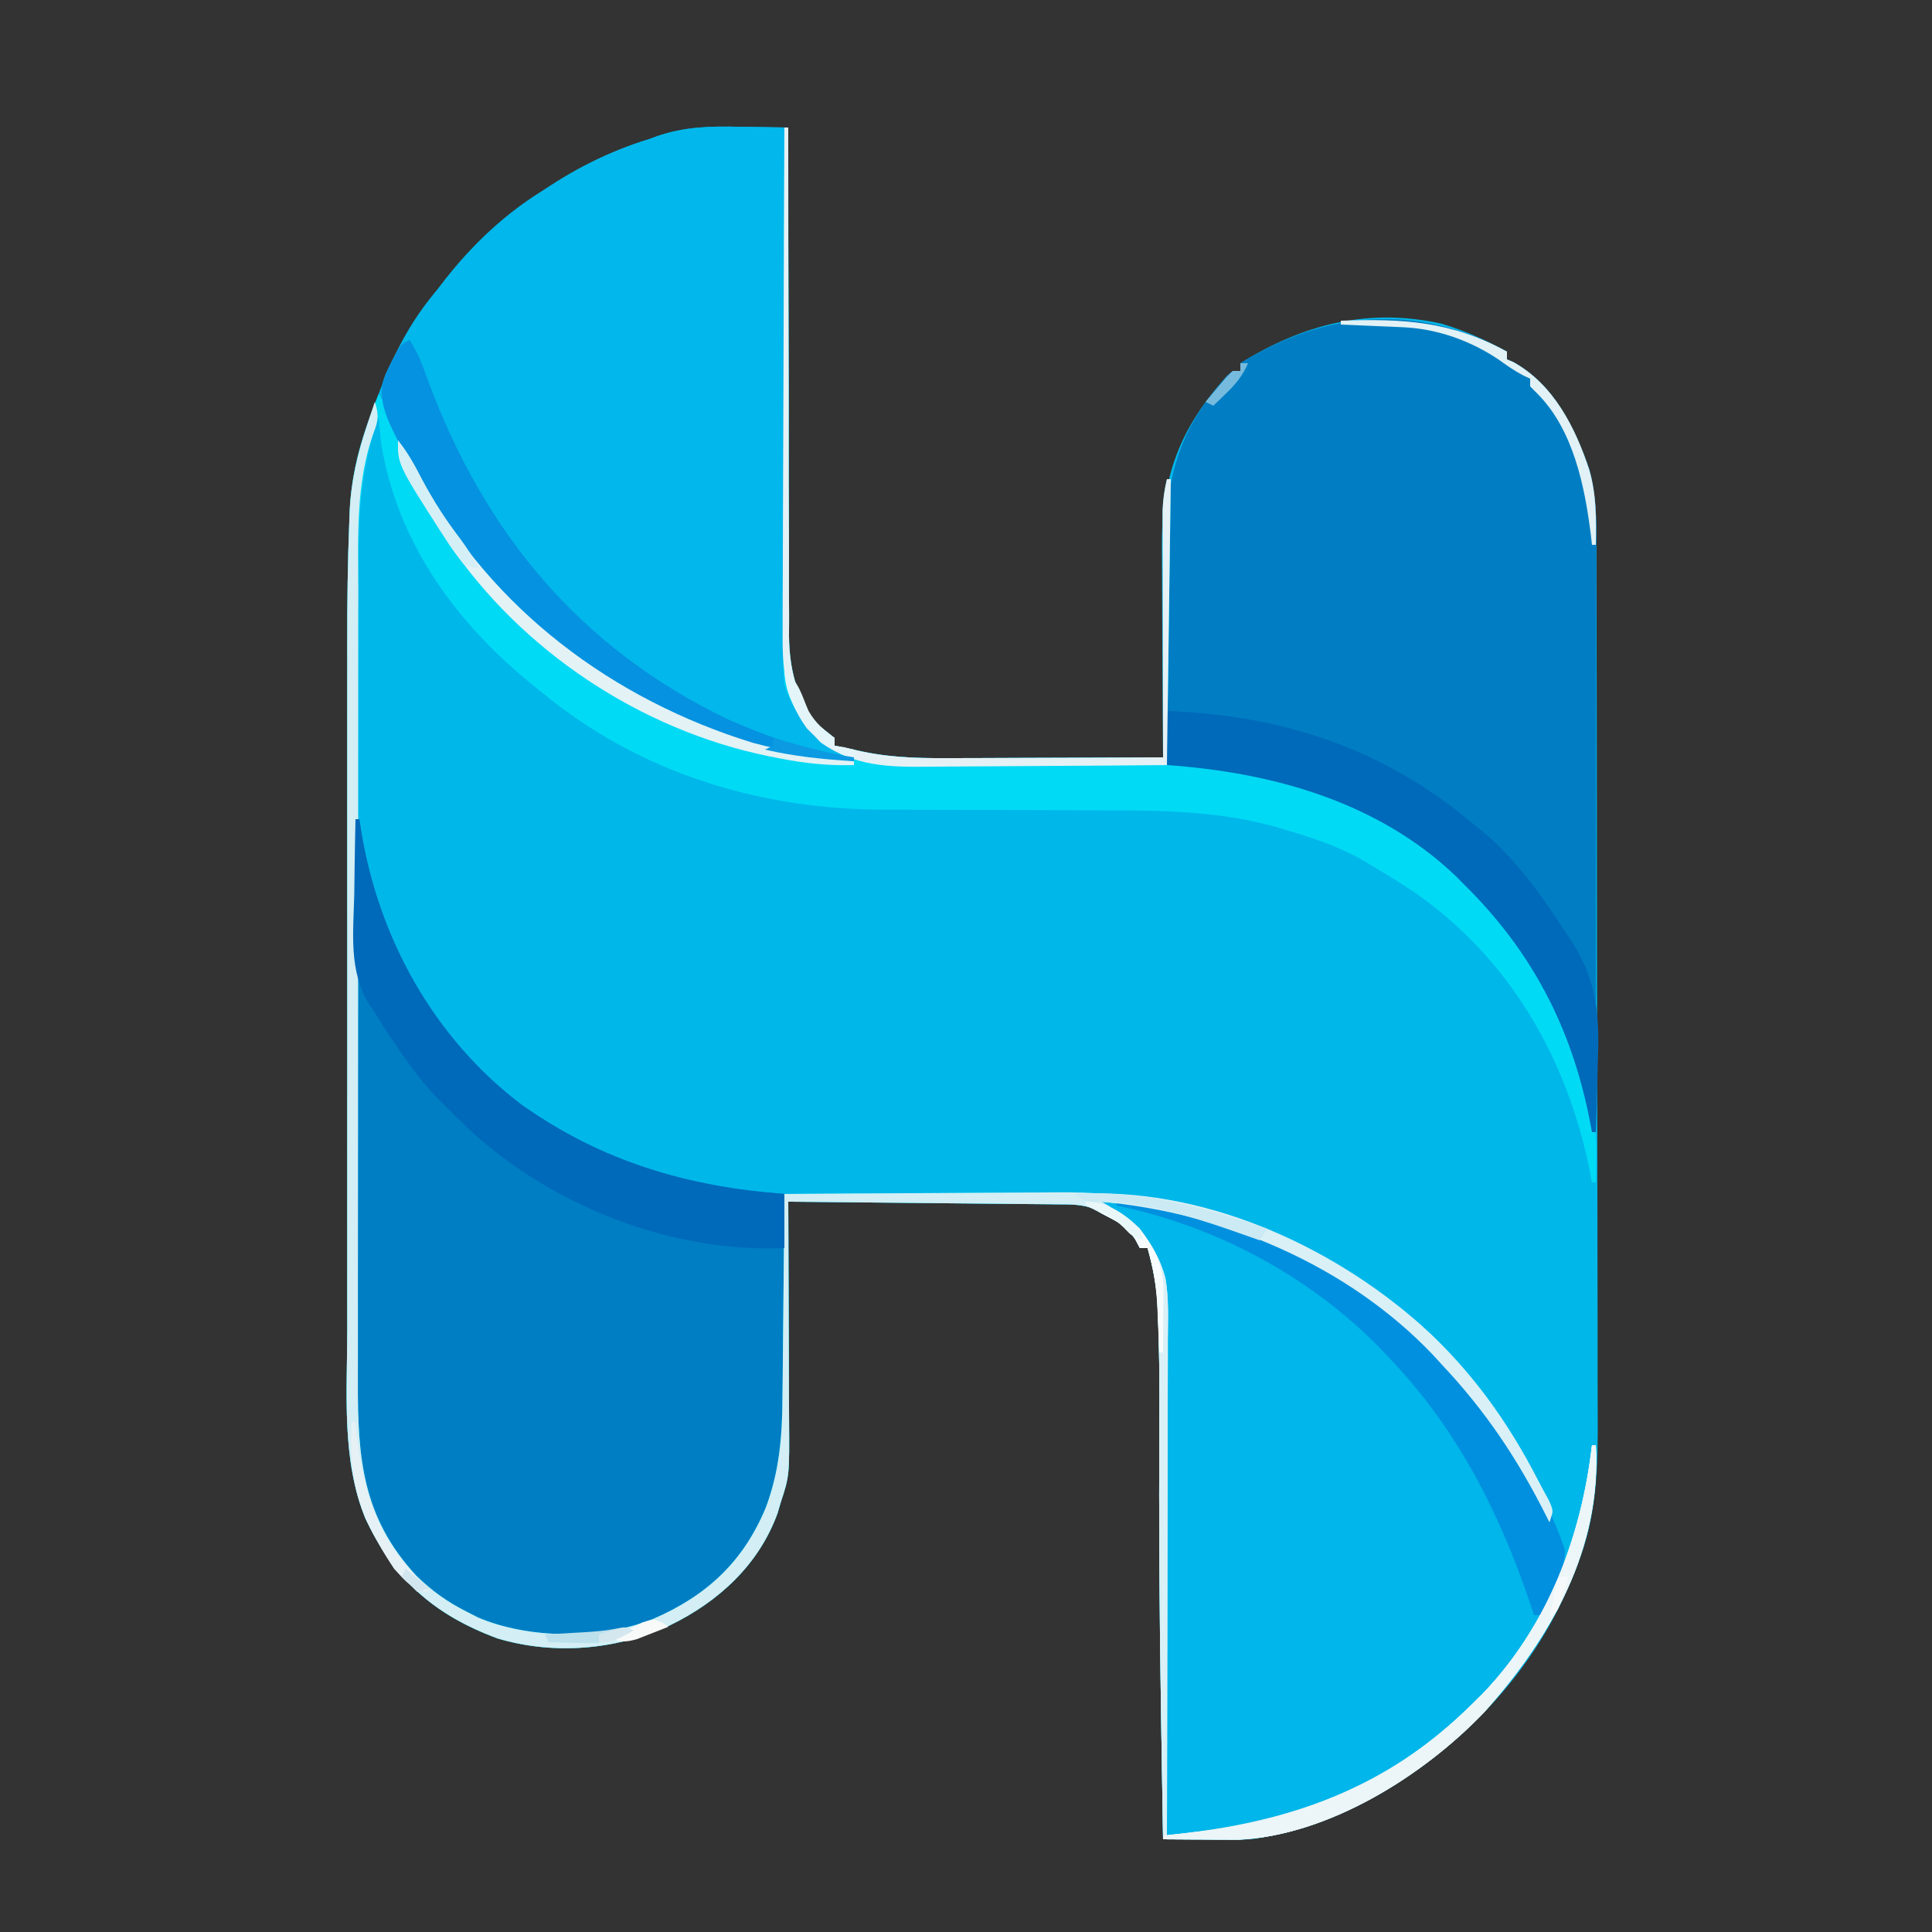 <?xml version="1.0" encoding="UTF-8"?>
<svg version="1.1" xmlns="http://www.w3.org/2000/svg" width="500" height="500">
<rect width="100%" height="100%" fill="#333333" stroke="none"/>
<path d="M0 0 C1.195 0.014 2.39 0.027 3.621 0.041 C6.54 0.076 9.457 0.125 12.375 0.188 C12.374 1.269 12.374 1.269 12.374 2.372 C12.367 19.951 12.393 37.53 12.455 55.109 C12.485 63.611 12.503 72.112 12.495 80.613 C12.488 88.028 12.502 95.442 12.541 102.856 C12.561 106.778 12.571 110.699 12.555 114.621 C12.541 118.321 12.555 122.021 12.59 125.721 C12.602 127.708 12.584 129.696 12.565 131.683 C12.683 140.265 14.362 147.095 19.375 154.188 C21.028 155.538 22.692 156.875 24.375 158.188 C24.375 158.847 24.375 159.507 24.375 160.188 C25.101 160.331 25.827 160.474 26.575 160.622 C28.288 160.968 29.997 161.329 31.701 161.716 C39.968 163.459 48.14 163.444 56.543 163.383 C58.074 163.379 59.606 163.376 61.137 163.374 C65.13 163.367 69.123 163.347 73.116 163.325 C77.206 163.304 81.295 163.295 85.385 163.285 C93.382 163.264 101.378 163.23 109.375 163.188 C109.365 161.968 109.365 161.968 109.355 160.725 C109.294 153.017 109.249 145.31 109.22 137.602 C109.204 133.641 109.183 129.68 109.149 125.718 C109.116 121.886 109.098 118.054 109.09 114.222 C109.085 112.77 109.074 111.317 109.058 109.864 C108.854 90.977 113.383 78.345 125.996 64.395 C127.375 63.188 127.375 63.188 129.375 63.188 C129.375 62.528 129.375 61.867 129.375 61.188 C145.412 51.2 162.415 46.728 181.402 50.949 C187.383 52.715 192.916 55.19 198.375 58.188 C198.375 58.847 198.375 59.508 198.375 60.188 C199.179 60.528 199.179 60.528 200 60.875 C210.443 66.646 215.908 77.697 219.684 88.652 C221.412 94.99 221.523 101.081 221.522 107.603 C221.526 108.651 221.53 109.699 221.533 110.779 C221.544 114.291 221.548 117.802 221.552 121.314 C221.558 123.833 221.565 126.351 221.572 128.869 C221.591 136.427 221.602 143.984 221.611 151.541 C221.615 155.106 221.62 158.671 221.626 162.236 C221.643 174.097 221.657 185.959 221.664 197.82 C221.666 200.895 221.668 203.97 221.67 207.046 C221.671 207.81 221.671 208.574 221.672 209.362 C221.68 221.728 221.705 234.094 221.738 246.461 C221.771 259.177 221.789 271.893 221.792 284.61 C221.794 291.741 221.803 298.873 221.828 306.004 C221.853 312.719 221.856 319.434 221.846 326.149 C221.845 328.605 221.852 331.061 221.865 333.517 C221.933 346.355 221.76 358.009 217.375 370.188 C217.072 371.032 216.77 371.877 216.458 372.748 C215.729 374.685 214.927 376.557 214.062 378.438 C213.763 379.101 213.464 379.764 213.156 380.448 C201.3 406.073 178.618 426.906 152.375 437.188 C134.723 443.336 134.723 443.336 126.074 443.285 C125.098 443.282 124.121 443.279 123.115 443.275 C121.604 443.263 121.604 443.263 120.062 443.25 C119.036 443.245 118.009 443.241 116.951 443.236 C114.426 443.225 111.9 443.208 109.375 443.188 C109.2 432.875 109.034 422.563 108.875 412.25 C108.863 411.476 108.851 410.703 108.839 409.906 C108.455 385.144 108.276 360.394 108.412 335.629 C108.457 325.945 108.451 316.277 108 306.602 C107.954 305.488 107.954 305.488 107.906 304.353 C107.633 299.418 106.693 294.952 105.375 290.188 C104.715 290.188 104.055 290.188 103.375 290.188 C102.787 289.074 102.787 289.074 102.188 287.938 C99.728 284.205 97.355 283.212 93.375 281.188 C92.508 280.646 92.508 280.646 91.622 280.094 C88.406 278.797 85.269 278.879 81.853 278.869 C81.101 278.859 80.349 278.849 79.575 278.838 C77.097 278.807 74.619 278.79 72.141 278.773 C70.42 278.755 68.699 278.735 66.979 278.715 C62.455 278.663 57.93 278.624 53.406 278.587 C48.788 278.547 44.169 278.495 39.551 278.445 C30.492 278.349 21.434 278.264 12.375 278.188 C12.379 279.047 12.384 279.906 12.388 280.791 C12.429 288.912 12.459 297.033 12.479 305.154 C12.489 309.328 12.503 313.502 12.526 317.677 C12.548 321.71 12.56 325.743 12.565 329.776 C12.568 331.31 12.576 332.844 12.586 334.378 C12.687 349.139 12.687 349.139 10.375 356.188 C10.126 357.04 9.877 357.892 9.621 358.77 C4.773 372.142 -5.654 381.684 -18.168 387.779 C-32.003 394.192 -48.094 395.586 -62.824 391.227 C-79.379 385.085 -89.549 375.992 -97.043 360.199 C-103.271 345.024 -101.772 327.746 -101.754 311.617 C-101.756 309.492 -101.758 307.368 -101.76 305.244 C-101.764 299.518 -101.763 293.793 -101.759 288.067 C-101.757 282.041 -101.759 276.015 -101.761 269.989 C-101.763 259.867 -101.76 249.744 -101.755 239.622 C-101.75 227.973 -101.752 216.324 -101.757 204.674 C-101.762 194.625 -101.762 184.575 -101.76 174.525 C-101.758 168.544 -101.758 162.563 -101.761 156.582 C-101.764 150.95 -101.762 145.318 -101.756 139.685 C-101.755 137.637 -101.755 135.588 -101.758 133.54 C-101.768 123.107 -101.644 112.692 -101.215 102.267 C-101.181 101.368 -101.147 100.469 -101.111 99.542 C-100.748 91.694 -99.294 84.602 -96.625 77.188 C-96.337 76.385 -96.048 75.583 -95.751 74.756 C-92.284 65.296 -88.838 56.208 -82.625 48.188 C-82.078 47.37 -81.532 46.553 -80.969 45.711 C-73.076 34.107 -62.706 23.419 -50.625 16.188 C-50.029 15.828 -49.434 15.469 -48.82 15.099 C-40.705 10.244 -32.719 5.933 -23.625 3.188 C-22.97 2.946 -22.316 2.704 -21.641 2.455 C-14.368 -0.058 -7.639 -0.166 0 0 Z " fill="#00B7EA" transform="translate(191.625,32.812)"/>
<path d="M0 0 C0 0.66 0 1.32 0 2 C0.536 2.227 1.073 2.454 1.625 2.688 C12.068 8.459 17.533 19.509 21.309 30.465 C22.718 35.634 23.124 40.562 23.12 45.91 C23.121 46.58 23.122 47.251 23.123 47.942 C23.124 50.176 23.119 52.41 23.114 54.644 C23.113 56.251 23.113 57.858 23.114 59.464 C23.114 63.817 23.108 68.17 23.101 72.523 C23.095 77.075 23.095 81.628 23.093 86.18 C23.09 94.796 23.082 103.413 23.072 112.029 C23.061 121.841 23.055 131.652 23.05 141.463 C23.04 161.642 23.022 181.821 23 202 C22.67 202 22.34 202 22 202 C21.792 200.898 21.585 199.796 21.371 198.66 C16.628 174.776 6.366 155.119 -11 138 C-11.726 137.264 -12.451 136.528 -13.199 135.77 C-30.596 119.168 -54.914 109.929 -78.586 107.859 C-79.953 107.732 -79.953 107.732 -81.348 107.601 C-83.565 107.395 -85.782 107.194 -88 107 C-88.047 98.358 -88.082 89.717 -88.104 81.075 C-88.114 77.061 -88.128 73.047 -88.151 69.033 C-88.173 65.15 -88.185 61.266 -88.19 57.382 C-88.193 55.91 -88.201 54.439 -88.211 52.968 C-88.352 33.178 -85.723 20.966 -72.379 6.207 C-71 5 -71 5 -69 5 C-69 4.34 -69 3.68 -69 3 C-47.136 -10.616 -23.031 -12.644 0 0 Z " fill="#017EC3" transform="translate(390,91)"/>
<path d="M0 0 C0.33 0 0.66 0 1 0 C1.147 0.969 1.294 1.939 1.445 2.938 C6.002 30.953 20.333 56.814 43.188 74.062 C60.823 86.41 79.981 94.169 101.496 96.113 C102.414 96.2 103.332 96.288 104.278 96.378 C106.518 96.59 108.759 96.797 111 97 C111.093 105.624 111.164 114.248 111.207 122.873 C111.228 126.879 111.256 130.885 111.302 134.891 C111.346 138.769 111.369 142.646 111.38 146.523 C111.387 147.991 111.401 149.459 111.423 150.926 C111.665 167.885 107.813 182.93 96.125 195.688 C82.539 208.643 66.585 211.644 48.406 211.312 C33.763 210.704 22.181 204.045 12.191 193.57 C4.091 184.069 -0.13 171.484 -0.12 159.097 C-0.121 158.415 -0.122 157.732 -0.123 157.03 C-0.124 154.751 -0.119 152.473 -0.114 150.194 C-0.113 148.558 -0.113 146.922 -0.114 145.286 C-0.114 140.848 -0.108 136.41 -0.101 131.973 C-0.095 127.334 -0.095 122.695 -0.093 118.055 C-0.09 109.272 -0.082 100.489 -0.072 91.706 C-0.061 81.706 -0.055 71.707 -0.05 61.707 C-0.04 41.138 -0.022 20.569 0 0 Z " fill="#007EC3" transform="translate(92,212)"/>
<path d="M0 0 C1.147 0.014 2.295 0.027 3.477 0.041 C6.277 0.076 9.076 0.125 11.875 0.188 C11.876 0.92 11.876 1.653 11.877 2.408 C11.892 20.271 11.934 38.133 12.007 55.995 C12.042 64.633 12.067 73.271 12.071 81.91 C12.074 89.442 12.094 96.974 12.136 104.506 C12.157 108.491 12.169 112.476 12.161 116.462 C12.154 120.22 12.17 123.977 12.203 127.735 C12.215 129.758 12.203 131.781 12.189 133.805 C12.302 142.818 13.954 149.696 19.973 156.59 C20.621 157.096 21.269 157.603 21.938 158.125 C22.588 158.65 23.239 159.174 23.91 159.715 C24.559 160.201 25.207 160.687 25.875 161.188 C26.616 161.746 27.357 162.304 28.121 162.879 C28.7 163.311 29.279 163.743 29.875 164.188 C-5.313 162.982 -38.732 144.647 -62.683 119.556 C-73.426 108.032 -81.378 95.195 -88.25 81.062 C-88.641 80.269 -89.032 79.475 -89.434 78.657 C-91.733 73.754 -93.406 69.752 -91.473 64.372 C-90.58 62.324 -89.598 60.354 -88.562 58.375 C-88.2 57.668 -87.837 56.961 -87.463 56.232 C-84.561 50.718 -81.249 45.869 -77.125 41.188 C-76.313 40.215 -76.313 40.215 -75.484 39.223 C-61.524 22.75 -44.003 9.491 -23.125 3.188 C-22.465 2.946 -21.804 2.704 -21.124 2.455 C-14.003 0.009 -7.478 -0.17 0 0 Z " fill="#02B7EB" transform="translate(191.125,32.812)"/>
<path d="M0 0 C33.833 0.668 65.187 18.037 89 41 C89.779 41.715 90.557 42.431 91.359 43.168 C104.852 55.919 115.924 73.47 122 91 C121.76 96.79 120.401 101.119 117.562 106.188 C117.208 106.832 116.853 107.476 116.487 108.14 C101.945 133.787 78.112 152.331 50 161 C49.118 161.286 48.237 161.572 47.328 161.867 C40.915 163.727 34.727 164.296 28.094 164.582 C26.778 164.645 26.778 164.645 25.437 164.709 C23.291 164.81 21.146 164.906 19 165 C18.999 164.278 18.997 163.557 18.996 162.813 C18.958 145.217 18.899 127.622 18.816 110.026 C18.776 101.517 18.744 93.008 18.729 84.499 C18.716 77.078 18.689 69.658 18.645 62.238 C18.623 58.312 18.607 54.387 18.608 50.461 C18.609 46.758 18.591 43.056 18.559 39.353 C18.546 37.362 18.553 35.371 18.561 33.38 C18.459 24.485 17.212 15.98 11.812 8.625 C8.233 5.284 4.373 3.153 0 1 C0 0.67 0 0.34 0 0 Z " fill="#00B6EA" transform="translate(283,310)"/>
<path d="M0 0 C0.33 0 0.66 0 1 0 C0.999 1.081 0.999 1.081 0.999 2.184 C0.992 19.764 1.018 37.343 1.08 54.922 C1.11 63.423 1.128 71.924 1.12 80.426 C1.113 87.84 1.127 95.254 1.166 102.668 C1.186 106.59 1.196 110.511 1.18 114.433 C1.166 118.134 1.18 121.833 1.215 125.534 C1.227 127.521 1.209 129.508 1.19 131.495 C1.308 140.077 2.987 146.907 8 154 C9.653 155.35 11.317 156.687 13 158 C13 158.66 13 159.32 13 160 C13.726 160.143 14.452 160.287 15.2 160.434 C16.913 160.78 18.622 161.141 20.326 161.528 C28.593 163.271 36.765 163.256 45.168 163.195 C46.699 163.192 48.231 163.189 49.762 163.187 C53.755 163.179 57.748 163.16 61.741 163.137 C65.831 163.117 69.92 163.108 74.01 163.098 C82.007 163.076 90.003 163.042 98 163 C97.998 162.172 97.996 161.343 97.993 160.49 C97.973 152.677 97.958 144.865 97.948 137.052 C97.943 133.035 97.936 129.019 97.925 125.003 C97.914 121.125 97.908 117.248 97.905 113.371 C97.903 111.893 97.9 110.415 97.894 108.937 C97.887 106.864 97.886 104.791 97.886 102.718 C97.884 101.539 97.882 100.36 97.88 99.145 C97.988 96.304 98.346 93.76 99 91 C99.33 91 99.66 91 100 91 C99.67 115.42 99.34 139.84 99 165 C103.29 165 107.58 165 112 165 C136.177 167.748 158.35 178.474 176 195 C176.807 195.727 177.614 196.454 178.445 197.203 C195.799 213.529 209.35 239.527 210.113 263.566 C210.123 266.714 210.09 269.854 210 273 C209.67 273 209.34 273 209 273 C208.762 271.728 208.762 271.728 208.52 270.43 C202.657 240.954 187.636 214.764 162.602 197.641 C159.128 195.324 155.587 193.136 152 191 C151.069 190.443 150.139 189.886 149.18 189.312 C142.947 185.903 136.476 183.745 129.688 181.75 C128.859 181.504 128.03 181.257 127.176 181.003 C113.254 177.13 99.408 176.716 85.061 176.726 C81.942 176.727 78.823 176.713 75.703 176.697 C66.845 176.651 57.986 176.626 49.128 176.619 C43.677 176.614 38.226 176.59 32.775 176.554 C30.723 176.544 28.672 176.542 26.62 176.547 C-6.118 176.629 -37.521 167.141 -63 146 C-63.555 145.554 -64.11 145.109 -64.682 144.649 C-84.739 128.539 -100.343 107.428 -104.414 81.348 C-104.484 80.594 -104.553 79.839 -104.625 79.062 C-104.7 78.29 -104.775 77.518 -104.852 76.723 C-104.901 76.154 -104.95 75.586 -105 75 C-110.451 89.867 -110.293 104.389 -110.275 120.029 C-110.279 122.465 -110.284 124.9 -110.29 127.336 C-110.302 133.242 -110.305 139.148 -110.302 145.054 C-110.301 149.857 -110.302 154.661 -110.307 159.465 C-110.307 160.494 -110.307 160.494 -110.308 161.543 C-110.31 162.937 -110.311 164.331 -110.312 165.725 C-110.323 178.769 -110.321 191.813 -110.315 204.857 C-110.309 216.769 -110.321 228.681 -110.34 240.593 C-110.359 252.852 -110.367 265.111 -110.364 277.37 C-110.362 284.241 -110.364 291.113 -110.378 297.984 C-110.392 304.446 -110.389 310.907 -110.376 317.368 C-110.374 319.734 -110.376 322.099 -110.385 324.465 C-110.449 344.192 -109.265 359.657 -95.281 374.773 C-91.252 378.706 -87.223 381.604 -82.188 384.125 C-81.212 384.623 -80.236 385.12 -79.23 385.633 C-66.015 391.226 -47.306 391.345 -34 386 C-20.068 379.979 -10.513 371.084 -4.734 356.984 C-1.172 347.36 -0.532 338.218 -0.488 328.051 C-0.471 326.542 -0.453 325.033 -0.434 323.524 C-0.387 319.59 -0.357 315.657 -0.33 311.722 C-0.3 307.693 -0.254 303.664 -0.209 299.635 C-0.123 291.757 -0.056 283.878 0 276 C11.259 275.907 22.517 275.836 33.776 275.793 C39.006 275.772 44.236 275.744 49.466 275.698 C54.53 275.654 59.594 275.631 64.658 275.62 C66.573 275.613 68.488 275.599 70.403 275.577 C107.285 275.173 141.79 288.005 168.626 313.535 C179.679 324.409 187.923 336.302 195.004 350.071 C195.919 351.843 196.877 353.593 197.84 355.34 C199 358 199 358 198 361 C197.744 360.487 197.488 359.975 197.225 359.446 C189.753 344.579 181.47 332.154 170 320 C169.327 319.263 168.654 318.525 167.961 317.766 C145.895 294.46 113.606 280.85 82 278 C82.58 278.329 83.16 278.657 83.758 278.996 C91.252 283.56 96.211 289.079 98.581 297.679 C99.54 302.993 99.257 308.449 99.227 313.83 C99.226 315.23 99.227 316.63 99.228 318.03 C99.229 321.815 99.217 325.599 99.203 329.384 C99.19 333.345 99.189 337.306 99.187 341.267 C99.181 348.761 99.164 356.255 99.144 363.748 C99.122 372.283 99.111 380.817 99.101 389.352 C99.08 406.901 99.045 424.451 99 442 C102.824 441.555 106.646 441.097 110.469 440.637 C111.542 440.512 112.616 440.387 113.722 440.259 C138.446 437.253 160.412 425.432 178 408 C178.879 407.134 179.758 406.267 180.664 405.375 C197.498 387.864 206.247 364.839 209 341 C209.33 341 209.66 341 210 341 C211.482 367.722 198.463 390.719 181.105 410.117 C165.455 426.526 140.727 442.091 117.413 443.114 C116.517 443.108 115.622 443.103 114.699 443.098 C113.723 443.094 112.746 443.091 111.74 443.088 C110.229 443.075 110.229 443.075 108.688 443.062 C107.661 443.058 106.634 443.053 105.576 443.049 C103.051 443.037 100.525 443.021 98 443 C97.825 432.688 97.659 422.375 97.5 412.062 C97.488 411.289 97.476 410.515 97.464 409.718 C97.08 384.957 96.901 360.207 97.037 335.442 C97.082 325.758 97.076 316.089 96.625 306.414 C96.579 305.301 96.579 305.301 96.531 304.165 C96.258 299.231 95.318 294.765 94 290 C93.34 290 92.68 290 92 290 C91.412 288.886 91.412 288.886 90.812 287.75 C88.353 284.018 85.98 283.025 82 281 C81.133 280.459 81.133 280.459 80.247 279.907 C77.031 278.609 73.894 278.692 70.478 278.681 C69.726 278.671 68.974 278.661 68.2 278.651 C65.722 278.62 63.244 278.603 60.766 278.586 C59.045 278.567 57.324 278.548 55.604 278.527 C51.08 278.476 46.555 278.436 42.031 278.399 C37.413 278.359 32.794 278.308 28.176 278.258 C19.117 278.161 10.059 278.077 1 278 C1.004 278.859 1.009 279.718 1.013 280.604 C1.054 288.724 1.084 296.845 1.104 304.966 C1.114 309.141 1.128 313.315 1.151 317.489 C1.173 321.522 1.185 325.555 1.19 329.588 C1.193 331.122 1.201 332.656 1.211 334.19 C1.312 348.952 1.312 348.952 -1 356 C-1.249 356.852 -1.498 357.704 -1.754 358.582 C-6.602 371.955 -17.029 381.496 -29.543 387.591 C-43.378 394.005 -59.469 395.399 -74.199 391.039 C-90.754 384.897 -100.924 375.804 -108.418 360.012 C-114.646 344.836 -113.147 327.559 -113.129 311.429 C-113.131 309.305 -113.133 307.181 -113.135 305.056 C-113.139 299.331 -113.138 293.605 -113.134 287.88 C-113.132 281.854 -113.134 275.827 -113.136 269.801 C-113.138 259.679 -113.135 249.557 -113.13 239.435 C-113.125 227.785 -113.127 216.136 -113.132 204.487 C-113.137 194.437 -113.137 184.387 -113.135 174.337 C-113.133 168.357 -113.133 162.376 -113.136 156.395 C-113.139 150.762 -113.137 145.13 -113.131 139.498 C-113.13 137.449 -113.13 135.401 -113.133 133.352 C-113.143 122.936 -113.024 112.536 -112.609 102.127 C-112.578 101.234 -112.546 100.341 -112.514 99.42 C-112.031 88.747 -109.026 78.863 -105 69 C-103.263 71.606 -102.029 73.991 -100.75 76.832 C-95.437 88.429 -90.039 99.077 -82 109 C-81.567 109.548 -81.134 110.096 -80.688 110.661 C-58.587 138.55 -26.774 157.047 8.379 162.703 C10.945 162.994 13.42 163.056 16 163 C15.154 162.505 14.309 162.01 13.438 161.5 C7.211 157.325 1.984 151.315 0 144 C-0.43 139.331 -0.38 134.67 -0.341 129.987 C-0.34 128.567 -0.34 127.147 -0.342 125.727 C-0.343 121.889 -0.325 118.051 -0.304 114.212 C-0.285 110.195 -0.284 106.178 -0.28 102.161 C-0.271 94.561 -0.246 86.961 -0.216 79.361 C-0.182 70.705 -0.166 62.05 -0.151 53.395 C-0.12 35.596 -0.067 17.798 0 0 Z " fill="#01DAF5" transform="translate(203,33)"/>
<path d="M0 0 C1.07 3.216 0.936 4.875 -0.312 8 C-5.031 21.281 -4.291 35.135 -4.275 49.029 C-4.279 51.465 -4.284 53.9 -4.29 56.336 C-4.302 62.242 -4.305 68.148 -4.302 74.054 C-4.301 78.857 -4.302 83.661 -4.307 88.465 C-4.307 89.494 -4.307 89.494 -4.308 90.543 C-4.31 91.937 -4.311 93.331 -4.312 94.725 C-4.323 107.769 -4.321 120.813 -4.315 133.857 C-4.309 145.769 -4.321 157.681 -4.34 169.593 C-4.359 181.852 -4.367 194.111 -4.364 206.37 C-4.362 213.241 -4.364 220.113 -4.378 226.984 C-4.392 233.446 -4.389 239.907 -4.376 246.368 C-4.374 248.734 -4.376 251.099 -4.385 253.465 C-4.449 273.192 -3.265 288.657 10.719 303.773 C14.748 307.706 18.777 310.604 23.812 313.125 C24.788 313.623 25.764 314.12 26.77 314.633 C39.985 320.226 58.694 320.345 72 315 C85.932 308.979 95.487 300.084 101.266 285.984 C104.828 276.36 105.468 267.218 105.512 257.051 C105.529 255.542 105.547 254.033 105.566 252.524 C105.613 248.59 105.643 244.657 105.67 240.722 C105.7 236.693 105.746 232.664 105.791 228.635 C105.877 220.757 105.944 212.878 106 205 C117.259 204.907 128.517 204.836 139.776 204.793 C145.006 204.772 150.236 204.744 155.466 204.698 C160.53 204.654 165.594 204.631 170.658 204.62 C172.573 204.613 174.488 204.599 176.403 204.577 C213.285 204.173 247.79 217.005 274.626 242.535 C285.679 253.409 293.923 265.302 301.004 279.071 C301.919 280.843 302.877 282.593 303.84 284.34 C305 287 305 287 304 290 C303.744 289.487 303.488 288.975 303.225 288.446 C295.753 273.579 287.47 261.154 276 249 C275.327 248.263 274.654 247.525 273.961 246.766 C251.895 223.46 219.606 209.85 188 207 C188.87 207.493 188.87 207.493 189.758 207.996 C197.252 212.56 202.211 218.079 204.581 226.679 C205.54 231.993 205.257 237.449 205.227 242.83 C205.226 244.23 205.227 245.63 205.228 247.03 C205.229 250.815 205.217 254.599 205.203 258.384 C205.19 262.345 205.189 266.306 205.187 270.267 C205.181 277.761 205.164 285.255 205.144 292.748 C205.122 301.283 205.111 309.817 205.101 318.352 C205.08 335.901 205.045 353.451 205 371 C208.824 370.555 212.646 370.097 216.469 369.637 C217.542 369.512 218.616 369.387 219.722 369.259 C244.446 366.253 266.412 354.432 284 337 C284.879 336.134 285.758 335.267 286.664 334.375 C303.498 316.864 312.247 293.839 315 270 C315.33 270 315.66 270 316 270 C317.482 296.722 304.463 319.719 287.105 339.117 C271.455 355.526 246.727 371.091 223.413 372.114 C222.517 372.108 221.622 372.103 220.699 372.098 C219.723 372.094 218.746 372.091 217.74 372.088 C216.229 372.075 216.229 372.075 214.688 372.062 C213.661 372.058 212.634 372.053 211.576 372.049 C209.051 372.037 206.525 372.021 204 372 C203.825 361.688 203.659 351.375 203.5 341.062 C203.488 340.289 203.476 339.515 203.464 338.718 C203.08 313.957 202.901 289.207 203.037 264.442 C203.082 254.758 203.076 245.089 202.625 235.414 C202.594 234.672 202.563 233.93 202.531 233.165 C202.258 228.231 201.318 223.765 200 219 C199.34 219 198.68 219 198 219 C197.412 217.886 197.412 217.886 196.812 216.75 C194.353 213.018 191.98 212.025 188 210 C187.133 209.459 187.133 209.459 186.247 208.907 C183.031 207.609 179.894 207.692 176.478 207.681 C175.726 207.671 174.974 207.661 174.2 207.651 C171.722 207.62 169.244 207.603 166.766 207.586 C165.045 207.567 163.324 207.548 161.604 207.527 C157.08 207.476 152.555 207.436 148.031 207.399 C143.413 207.359 138.794 207.308 134.176 207.258 C125.117 207.161 116.059 207.077 107 207 C107.004 207.859 107.009 208.718 107.013 209.604 C107.054 217.724 107.084 225.845 107.104 233.966 C107.114 238.141 107.128 242.315 107.151 246.489 C107.173 250.522 107.185 254.555 107.19 258.588 C107.193 260.122 107.201 261.656 107.211 263.19 C107.312 277.952 107.312 277.952 105 285 C104.751 285.852 104.502 286.704 104.246 287.582 C99.398 300.955 88.971 310.496 76.457 316.591 C62.622 323.005 46.531 324.399 31.801 320.039 C15.246 313.897 5.076 304.804 -2.418 289.012 C-8.646 273.836 -7.147 256.559 -7.129 240.429 C-7.131 238.305 -7.133 236.181 -7.135 234.056 C-7.139 228.331 -7.138 222.605 -7.134 216.88 C-7.132 210.854 -7.134 204.827 -7.136 198.801 C-7.138 188.679 -7.135 178.557 -7.13 168.435 C-7.125 156.785 -7.127 145.136 -7.132 133.487 C-7.137 123.437 -7.137 113.387 -7.135 103.337 C-7.133 97.357 -7.133 91.376 -7.136 85.395 C-7.139 79.762 -7.137 74.13 -7.131 68.498 C-7.13 66.449 -7.13 64.401 -7.133 62.352 C-7.143 51.939 -7.025 41.541 -6.613 31.135 C-6.582 30.242 -6.551 29.35 -6.519 28.431 C-6.165 20.574 -4.499 13.47 -2 6 C-1.627 4.876 -1.255 3.752 -0.871 2.594 C-0.584 1.738 -0.296 0.882 0 0 Z " fill="#D3EEF4" transform="translate(97,104)"/>
<path d="M0 0 C0.33 0 0.66 0 1 0 C1.147 0.969 1.294 1.939 1.445 2.938 C6.002 30.953 20.333 56.814 43.188 74.062 C64.031 88.656 85.853 95.06 111 97 C111 101.62 111 106.24 111 111 C82.261 112.232 52.216 100.644 30.807 81.551 C28.143 79.094 25.555 76.569 23 74 C22.261 73.261 21.523 72.523 20.762 71.762 C16.627 67.362 13.186 62.554 9.812 57.562 C9.206 56.668 9.206 56.668 8.587 55.755 C7.775 54.52 6.987 53.269 6.22 52.006 C5.394 50.648 4.518 49.321 3.598 48.025 C-1.834 39.327 -0.542 29.235 -0.312 19.375 C-0.287 17.494 -0.265 15.612 -0.244 13.73 C-0.189 9.153 -0.103 4.577 0 0 Z " fill="#006ABA" transform="translate(92,212)"/>
<path d="M0 0 C29.76 1.056 56.111 9.69 79 29 C80.116 29.889 80.116 29.889 81.254 30.797 C90.024 38.006 96.862 47.523 103 57 C104.024 58.54 104.024 58.54 105.068 60.111 C111.548 70.529 111.999 79.404 111.5 91.438 C111.46 93.152 111.423 94.866 111.391 96.58 C111.304 100.722 111.166 104.86 111 109 C110.67 109 110.34 109 110 109 C109.792 107.898 109.585 106.796 109.371 105.66 C104.628 81.776 94.366 62.119 77 45 C76.274 44.264 75.549 43.528 74.801 42.77 C54.528 23.423 27.203 15.903 0 14 C0 9.38 0 4.76 0 0 Z " fill="#006ABA" transform="translate(302,184)"/>
<path d="M0 0 C2.161 3.241 3.333 6.49 4.625 10.125 C19.237 49.777 44.092 79.815 82.438 98.188 C92.899 102.864 103.618 106.415 115 108 C115 108.33 115 108.66 115 109 C79.812 107.795 46.393 89.46 22.442 64.368 C11.699 52.844 3.747 40.008 -3.125 25.875 C-3.516 25.081 -3.907 24.288 -4.309 23.47 C-6.321 19.178 -7.68 15.833 -7 11 C-5.977 8.262 -5.977 8.262 -4.625 5.688 C-4.184 4.825 -3.743 3.963 -3.289 3.074 C-2 1 -2 1 0 0 Z " fill="#0592E0" transform="translate(106,88)"/>
<path d="M0 0 C5.676 -0.256 10.475 0.626 15.938 2.125 C17.183 2.463 17.183 2.463 18.454 2.807 C43.591 9.807 64.249 21.919 83 40 C83.779 40.715 84.557 41.431 85.359 42.168 C98.878 54.944 109.86 72.462 116 90 C115.887 96.786 113.569 101.311 110 107 C109.34 107 108.68 107 108 107 C107.66 105.97 107.319 104.94 106.969 103.879 C99.271 81.052 88.537 59.723 72 42 C71.53 41.487 71.06 40.975 70.575 40.447 C52.037 20.396 26.73 6.503 0 1 C0 0.67 0 0.34 0 0 Z " fill="#0190DF" transform="translate(289,311)"/>
<path d="M0 0 C32.541 -1.94 65.822 12.682 89.847 34 C102.601 45.724 112.093 58.688 120.004 74.071 C120.919 75.843 121.877 77.593 122.84 79.34 C124 82 124 82 123 85 C122.744 84.487 122.488 83.975 122.225 83.446 C114.753 68.579 106.47 56.154 95 44 C94.327 43.263 93.654 42.525 92.961 41.766 C70.895 18.46 38.606 4.85 7 2 C7.58 2.329 8.16 2.657 8.758 2.996 C16.252 7.56 21.211 13.079 23.581 21.679 C24.54 26.993 24.257 32.449 24.227 37.83 C24.226 39.23 24.227 40.63 24.228 42.03 C24.229 45.815 24.217 49.599 24.203 53.384 C24.19 57.345 24.189 61.306 24.187 65.267 C24.181 72.761 24.164 80.255 24.144 87.748 C24.122 96.283 24.111 104.817 24.101 113.352 C24.08 130.901 24.045 148.451 24 166 C27.824 165.555 31.646 165.097 35.469 164.637 C36.542 164.512 37.616 164.387 38.722 164.259 C63.446 161.253 85.412 149.432 103 132 C103.879 131.134 104.758 130.268 105.664 129.375 C122.498 111.864 131.247 88.839 134 65 C134.33 65 134.66 65 135 65 C136.482 91.722 123.463 114.719 106.105 134.117 C90.455 150.526 65.727 166.091 42.413 167.114 C41.517 167.108 40.622 167.103 39.699 167.098 C38.723 167.094 37.746 167.091 36.74 167.088 C35.733 167.08 34.725 167.071 33.688 167.062 C32.661 167.058 31.634 167.053 30.576 167.049 C28.051 167.037 25.525 167.021 23 167 C22.825 156.688 22.659 146.375 22.5 136.062 C22.488 135.289 22.476 134.515 22.464 133.718 C22.08 108.957 21.901 84.207 22.037 59.442 C22.082 49.758 22.076 40.089 21.625 30.414 C21.594 29.672 21.563 28.93 21.531 28.165 C21.258 23.231 20.318 18.765 19 14 C18.34 14 17.68 14 17 14 C16.608 13.258 16.216 12.515 15.812 11.75 C13.353 8.018 10.98 7.025 7 5 C6.196 4.588 5.391 4.175 4.562 3.75 C4.047 3.502 3.531 3.255 3 3 C3 2.34 3 1.68 3 1 C2.01 0.67 1.02 0.34 0 0 Z " fill="#D9F0F6" transform="translate(278,309)"/>
<path d="M0 0 C0.33 0 0.66 0 1 0 C2.482 26.722 -10.537 49.719 -27.895 69.117 C-43.545 85.526 -68.273 101.091 -91.587 102.114 C-92.93 102.106 -92.93 102.106 -94.301 102.098 C-95.277 102.094 -96.254 102.091 -97.26 102.088 C-98.267 102.08 -99.275 102.071 -100.312 102.062 C-101.339 102.058 -102.366 102.053 -103.424 102.049 C-105.949 102.037 -108.475 102.021 -111 102 C-111 101.67 -111 101.34 -111 101 C-109.99 100.903 -109.99 100.903 -108.959 100.804 C-78.516 97.782 -53.093 88.898 -31 67 C-30.121 66.134 -29.242 65.267 -28.336 64.375 C-11.502 46.864 -2.753 23.839 0 0 Z " fill="#ECF5F7" transform="translate(412,374)"/>
<path d="M0 0 C0.33 0 0.66 0 1 0 C1 0.721 0.999 1.442 0.999 2.184 C0.992 19.764 1.018 37.343 1.08 54.922 C1.11 63.423 1.128 71.924 1.12 80.426 C1.113 87.84 1.127 95.254 1.166 102.668 C1.186 106.59 1.196 110.511 1.18 114.433 C1.166 118.134 1.18 121.833 1.215 125.534 C1.227 127.521 1.209 129.508 1.19 131.495 C1.308 140.077 2.987 146.907 8 154 C9.653 155.35 11.317 156.687 13 158 C13 158.66 13 159.32 13 160 C13.726 160.143 14.452 160.287 15.2 160.434 C16.913 160.78 18.622 161.141 20.326 161.528 C28.593 163.271 36.765 163.256 45.168 163.195 C46.699 163.192 48.231 163.189 49.762 163.187 C53.755 163.179 57.748 163.16 61.741 163.137 C65.831 163.117 69.92 163.108 74.01 163.098 C82.007 163.076 90.003 163.042 98 163 C97.998 162.172 97.996 161.343 97.993 160.49 C97.973 152.677 97.958 144.865 97.948 137.052 C97.943 133.035 97.936 129.019 97.925 125.003 C97.914 121.125 97.908 117.248 97.905 113.371 C97.903 111.893 97.9 110.415 97.894 108.937 C97.887 106.864 97.886 104.791 97.886 102.718 C97.884 101.539 97.882 100.36 97.88 99.145 C97.988 96.304 98.346 93.76 99 91 C99.33 91 99.66 91 100 91 C99.67 115.42 99.34 139.84 99 165 C80.185 165.16 80.185 165.16 72.117 165.195 C66.629 165.219 61.141 165.247 55.652 165.302 C51.224 165.345 46.796 165.369 42.367 165.38 C40.684 165.387 39 165.401 37.317 165.423 C27.026 165.55 18.126 165.322 9.414 159.176 C8.824 158.561 8.233 157.946 7.625 157.312 C6.716 156.41 6.716 156.41 5.789 155.488 C-0.128 147.259 -0.563 139.711 -0.454 129.76 C-0.453 128.339 -0.454 126.919 -0.456 125.499 C-0.457 121.669 -0.434 117.84 -0.406 114.01 C-0.38 109.998 -0.378 105.986 -0.373 101.974 C-0.361 94.388 -0.328 86.803 -0.288 79.217 C-0.243 70.576 -0.221 61.935 -0.201 53.294 C-0.16 35.529 -0.089 17.765 0 0 Z " fill="#E6F1F5" transform="translate(203,33)"/>
<path d="M0 0 C2.537 3.162 4.344 6.458 6.188 10.062 C24.138 43.678 55.79 67.147 91.875 78.25 C100.442 80.572 109.224 81.765 118 83 C118 83.33 118 83.66 118 84 C111.315 84.19 105.237 83.558 98.688 82.25 C97.76 82.067 96.833 81.883 95.878 81.694 C62.769 74.933 31.719 54.333 12.856 26.202 C0 6.302 0 6.302 0 0 Z " fill="#E2F2F5" transform="translate(103,114)"/>
<path d="M0 0 C16.091 -0.563 28.627 0.109 43 8 C43 8.66 43 9.32 43 10 C43.536 10.227 44.072 10.454 44.625 10.688 C55.056 16.452 60.723 27.626 64.324 38.652 C66.187 45.124 66.107 51.311 66 58 C65.67 58 65.34 58 65 58 C64.902 57.129 64.804 56.257 64.703 55.359 C63.121 42.761 60.163 28.163 50.812 18.812 C50.214 18.214 49.616 17.616 49 17 C49 16.34 49 15.68 49 15 C48.136 14.594 48.136 14.594 47.254 14.18 C44.98 12.99 43.017 11.625 40.938 10.125 C33.588 5.148 24.898 2.063 16.016 1.684 C15.081 1.642 14.146 1.6 13.184 1.557 C12.216 1.517 11.247 1.478 10.25 1.438 C9.266 1.394 8.283 1.351 7.27 1.307 C4.846 1.201 2.423 1.099 0 1 C0 0.67 0 0.34 0 0 Z " fill="#E1F1F5" transform="translate(347,83)"/>
<path d="M0 0 C17.316 -1.032 33.738 3.458 50 9 C49.34 9.99 48.68 10.98 48 12 C47.453 11.804 46.906 11.607 46.342 11.405 C36.897 8.049 27.525 4.769 17.625 3.062 C16.955 2.947 16.286 2.831 15.596 2.712 C12.413 2.215 9.437 2.009 6.211 2.059 C3 2 3 2 0 0 Z " fill="#CBEAF3" transform="translate(278,309)"/>
<path d="M0 0 C0.33 0 0.66 0 1 0 C1.086 0.92 1.173 1.841 1.262 2.789 C2.749 16.185 5.797 27.749 15 38 C15.983 39.185 16.962 40.372 17.938 41.562 C18.958 42.769 18.958 42.769 20 44 C15.703 43.523 13.825 41.1 11 38 C9.521 35.781 8.168 33.631 6.875 31.312 C6.53 30.693 6.184 30.074 5.828 29.436 C0.403 19.445 -0.44 11.32 0 0 Z " fill="#E5F1F5" transform="translate(91,368)"/>
<path d="M0 0 C5.99 0.3 9.789 2.963 14 7 C17.854 12.031 20.137 16.468 20.098 22.887 C20.094 23.825 20.091 24.762 20.088 25.729 C20.08 26.705 20.071 27.681 20.062 28.688 C20.058 29.676 20.053 30.664 20.049 31.682 C20.037 34.121 20.021 36.561 20 39 C19.67 39 19.34 39 19 39 C18.951 37.721 18.902 36.443 18.852 35.125 C18.776 33.417 18.701 31.708 18.625 30 C18.594 29.161 18.563 28.322 18.531 27.457 C18.28 22.044 17.484 17.214 16 12 C15.34 12 14.68 12 14 12 C13.608 11.258 13.216 10.515 12.812 9.75 C10.738 6.602 8.981 5.614 5.719 3.914 C3.643 2.81 1.833 1.466 0 0 Z " fill="#F7FCFC" transform="translate(281,311)"/>
<path d="M0 0 C2.537 3.162 4.344 6.458 6.188 10.062 C9.12 15.598 12.409 20.585 16.203 25.562 C17.973 27.963 19.507 30.42 21 33 C19.301 32.918 19.301 32.918 17 32 C15.22 29.797 13.701 27.688 12.188 25.312 C11.754 24.646 11.32 23.98 10.874 23.294 C0 6.267 0 6.267 0 0 Z " fill="#D4EFF5" transform="translate(103,114)"/>
<path d="M0 0 C3.639 1.819 4.641 6.436 6.27 10.02 C8.129 13.222 10.077 14.792 13 17 C13 17.66 13 18.32 13 19 C13.804 19.124 14.609 19.247 15.438 19.375 C16.706 19.684 16.706 19.684 18 20 C18.33 20.66 18.66 21.32 19 22 C12.422 21.098 8.41 17.079 4.41 11.969 C1.814 8.056 0.358 4.772 0 0 Z " fill="#E3F5F8" transform="translate(203,174)"/>
<path d="M0 0 C-5.02 3.017 -8.713 3.387 -14.375 3.188 C-15.111 3.174 -15.847 3.16 -16.605 3.146 C-18.404 3.111 -20.202 3.058 -22 3 C-22.33 2.34 -22.66 1.68 -23 1 C-21.355 0.909 -21.355 0.909 -19.676 0.816 C-18.221 0.732 -16.767 0.647 -15.312 0.562 C-14.591 0.523 -13.87 0.484 -13.127 0.443 C-10.042 0.26 -7.138 0.028 -4.105 -0.598 C-2 -1 -2 -1 0 0 Z " fill="#BCE1ED" transform="translate(164,422)"/>
<path d="M0 0 C1.013 0.277 2.026 0.554 3.07 0.84 C4.422 1.206 5.773 1.572 7.125 1.938 C8.123 2.211 8.123 2.211 9.141 2.49 C13.074 3.551 16.97 4.404 21 5 C21 5.33 21 5.66 21 6 C13.181 5.534 5.636 4.775 -2 3 C-1.34 2.67 -0.68 2.34 0 2 C0 1.34 0 0.68 0 0 Z " fill="#0C9AE2" transform="translate(200,191)"/>
<path d="M0 0 C5.87 0.294 9.856 3.024 14 7 C14.33 7.99 14.66 8.98 15 10 C12 9 12 9 9.75 6.625 C6.562 3.582 4.085 2.522 0 1 C0 0.67 0 0.34 0 0 Z " fill="#E9F7F8" transform="translate(281,311)"/>
<path d="M0 0 C0.66 0 1.32 0 2 0 C0.592 3.215 -1.103 5.322 -3.625 7.75 C-4.572 8.67 -4.572 8.67 -5.539 9.609 C-6.021 10.068 -6.503 10.527 -7 11 C-7.66 10.67 -8.32 10.34 -9 10 C-7.882 8.661 -6.755 7.329 -5.625 6 C-4.999 5.258 -4.372 4.515 -3.727 3.75 C-3.157 3.172 -2.587 2.595 -2 2 C-1.34 2 -0.68 2 0 2 C0 1.34 0 0.68 0 0 Z " fill="#76BBDE" transform="translate(321,94)"/>
<path d="M0 0 C0.812 0.568 0.812 0.568 1.641 1.148 C-0.104 1.849 -1.855 2.534 -3.609 3.211 C-4.584 3.594 -5.558 3.977 -6.562 4.371 C-9.399 5.16 -10.653 5.173 -13.359 4.148 C-11.619 3.254 -9.867 2.384 -8.109 1.523 C-7.135 1.036 -6.16 0.549 -5.156 0.047 C-2.359 -0.852 -2.359 -0.852 0 0 Z " fill="#F8F9F9" transform="translate(171.359,419.852)"/>
<path d="M0 0 C0.66 0 1.32 0 2 0 C1.549 1.461 1.089 2.918 0.625 4.375 C0.37 5.187 0.115 5.999 -0.148 6.836 C-1 9 -1 9 -3 11 C-2.692 9.353 -2.379 7.708 -2.062 6.062 C-1.888 5.146 -1.714 4.229 -1.535 3.285 C-1 1 -1 1 0 0 Z " fill="#F6F9FA" transform="translate(404,408)"/>
<path d="M0 0 C-5.625 3 -5.625 3 -9 3 C-9 2.34 -9 1.68 -9 1 C-2.25 -1.125 -2.25 -1.125 0 0 Z " fill="#D5E7EE" transform="translate(164,422)"/>
<path d="M0 0 C1.98 1.65 3.96 3.3 6 5 C5.01 5.33 4.02 5.66 3 6 C1.68 4.68 0.36 3.36 -1 2 C-0.67 1.34 -0.34 0.68 0 0 Z " fill="#D1E6EE" transform="translate(105,406)"/>
</svg>
